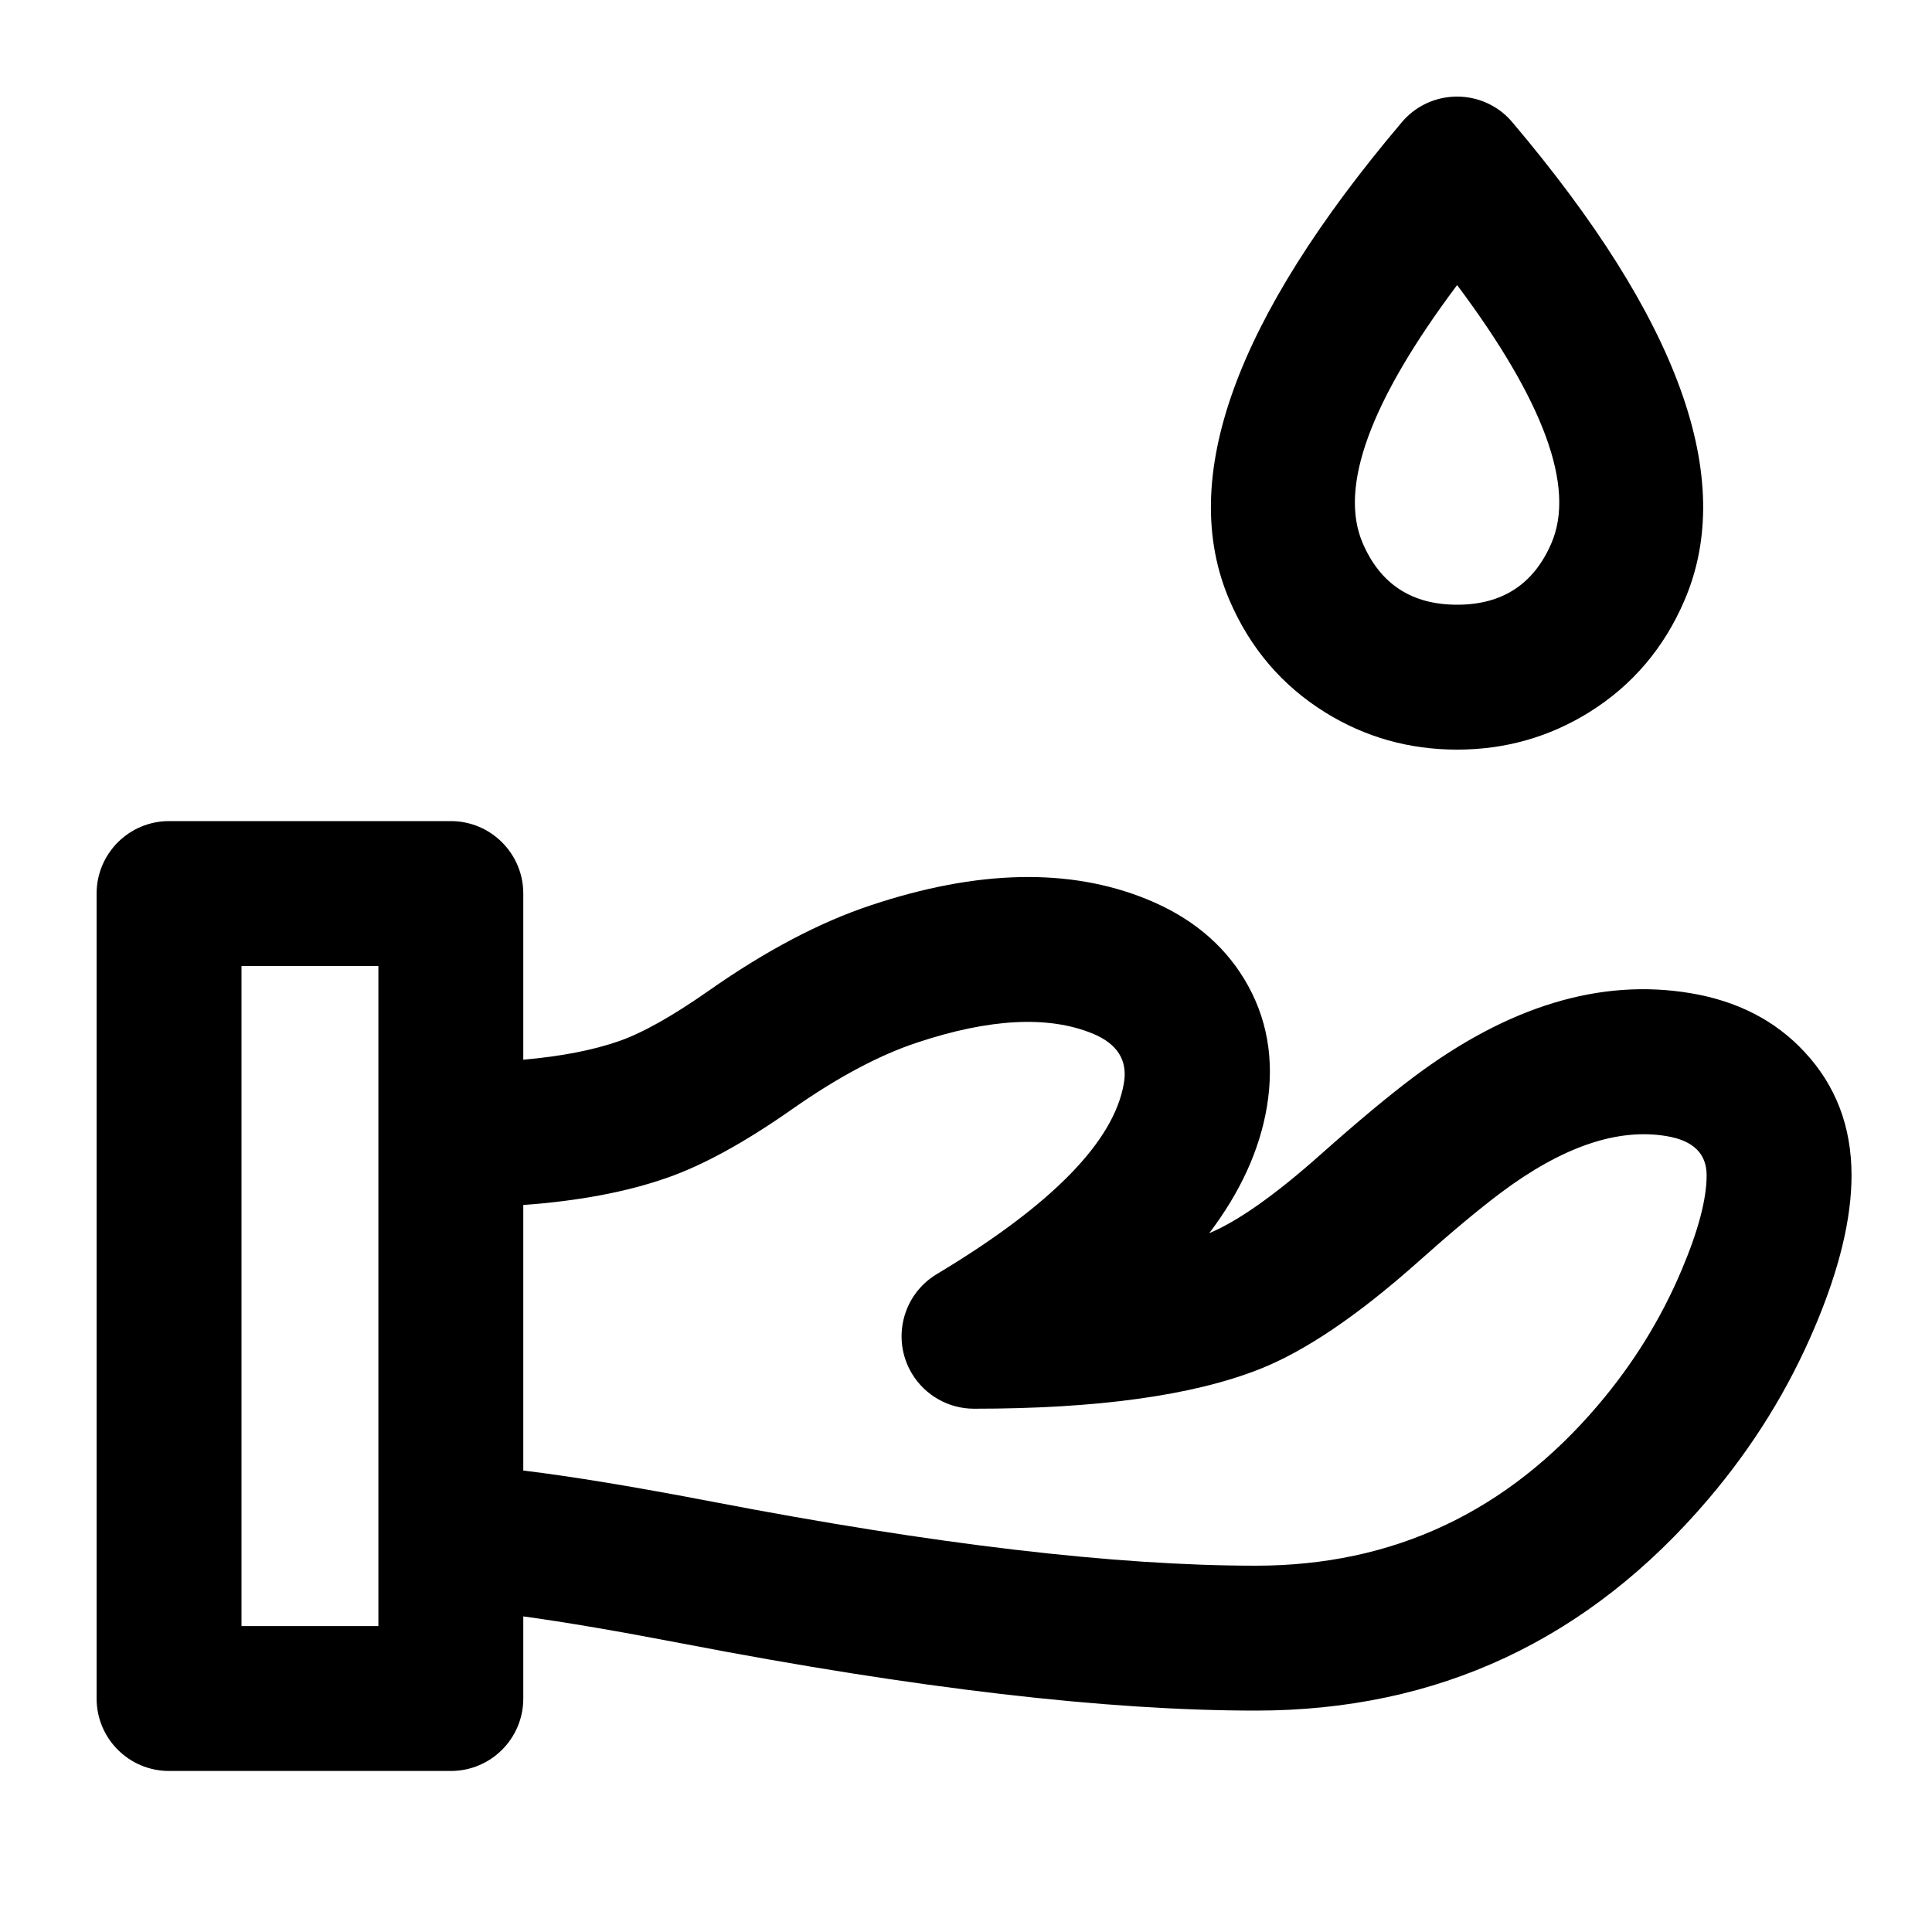<svg xmlns="http://www.w3.org/2000/svg" xmlns:xlink="http://www.w3.org/1999/xlink" fill="none" version="1.1" width="20" height="20" viewBox="0 0 20 20"><defs><clipPath id="master_svg0_34_413"><rect x="0" y="0" width="20" height="20" rx="0"/></clipPath></defs><g clip-path="url(#master_svg0_34_413)"><rect x="0" y="0" width="20" height="20" rx="0" fill="#FFFFFF" fill-opacity="0"/><g><path d="M16.45,7.374Q17.121,6.956,17.439,6.212Q18.247,4.328,15.656,1.266C15.629,1.234,15.6,1.204,15.568,1.177C15.252,0.91,14.778,0.949,14.511,1.266Q11.92,4.328,12.727,6.212Q13.046,6.956,13.717,7.374Q14.338,7.76,15.084,7.76Q15.828,7.76,16.45,7.374ZM15.084,2.951Q16.433,4.753,16.061,5.621Q15.787,6.26,15.084,6.26Q14.38,6.26,14.106,5.621Q13.734,4.753,15.084,2.951ZM1,17.583L1,9.25C1,8.836,1.336,8.5,1.75,8.5L4.667,8.5C5.081,8.5,5.417,8.836,5.417,9.25L5.417,10.97Q6.009,10.918,6.413,10.776Q6.777,10.648,7.338,10.255Q8.22,9.636,9.013,9.372Q10.673,8.818,11.878,9.311Q12.545,9.584,12.879,10.133Q13.237,10.722,13.115,11.457Q13.003,12.126,12.518,12.766Q12.969,12.577,13.676,11.947Q14.243,11.443,14.633,11.15Q16.102,10.048,17.498,10.281Q18.226,10.402,18.678,10.887Q19.167,11.41,19.167,12.167Q19.167,12.841,18.788,13.735Q18.38,14.701,17.686,15.517Q15.823,17.708,13,17.708Q10.678,17.708,7.098,17.02Q6.059,16.82,5.417,16.733L5.417,17.583C5.417,17.998,5.081,18.333,4.667,18.333L1.75,18.333C1.336,18.333,1,17.998,1,17.583ZM3.917,11.742L3.917,11.75L3.917,15.917L3.917,15.925L3.917,16.833L2.5,16.833L2.5,10L3.917,10L3.917,11.742ZM5.417,15.223Q6.164,15.313,7.382,15.547Q10.821,16.208,13,16.208Q15.13,16.208,16.543,14.546Q17.088,13.905,17.407,13.15Q17.667,12.537,17.667,12.167Q17.667,11.83,17.252,11.761Q16.489,11.633,15.533,12.35Q15.193,12.605,14.674,13.068Q13.742,13.897,13.035,14.175Q11.997,14.583,10.083,14.583C9.82,14.583,9.576,14.445,9.44,14.219C9.227,13.864,9.342,13.403,9.697,13.19Q11.484,12.118,11.635,11.21Q11.694,10.857,11.31,10.699Q10.62,10.417,9.487,10.795Q8.902,10.99,8.199,11.483Q7.469,11.995,6.91,12.191Q6.285,12.411,5.417,12.474L5.417,15.223Z" fill-rule="evenodd" fill="#000000" fill-opacity="1"/></g></g></svg>
